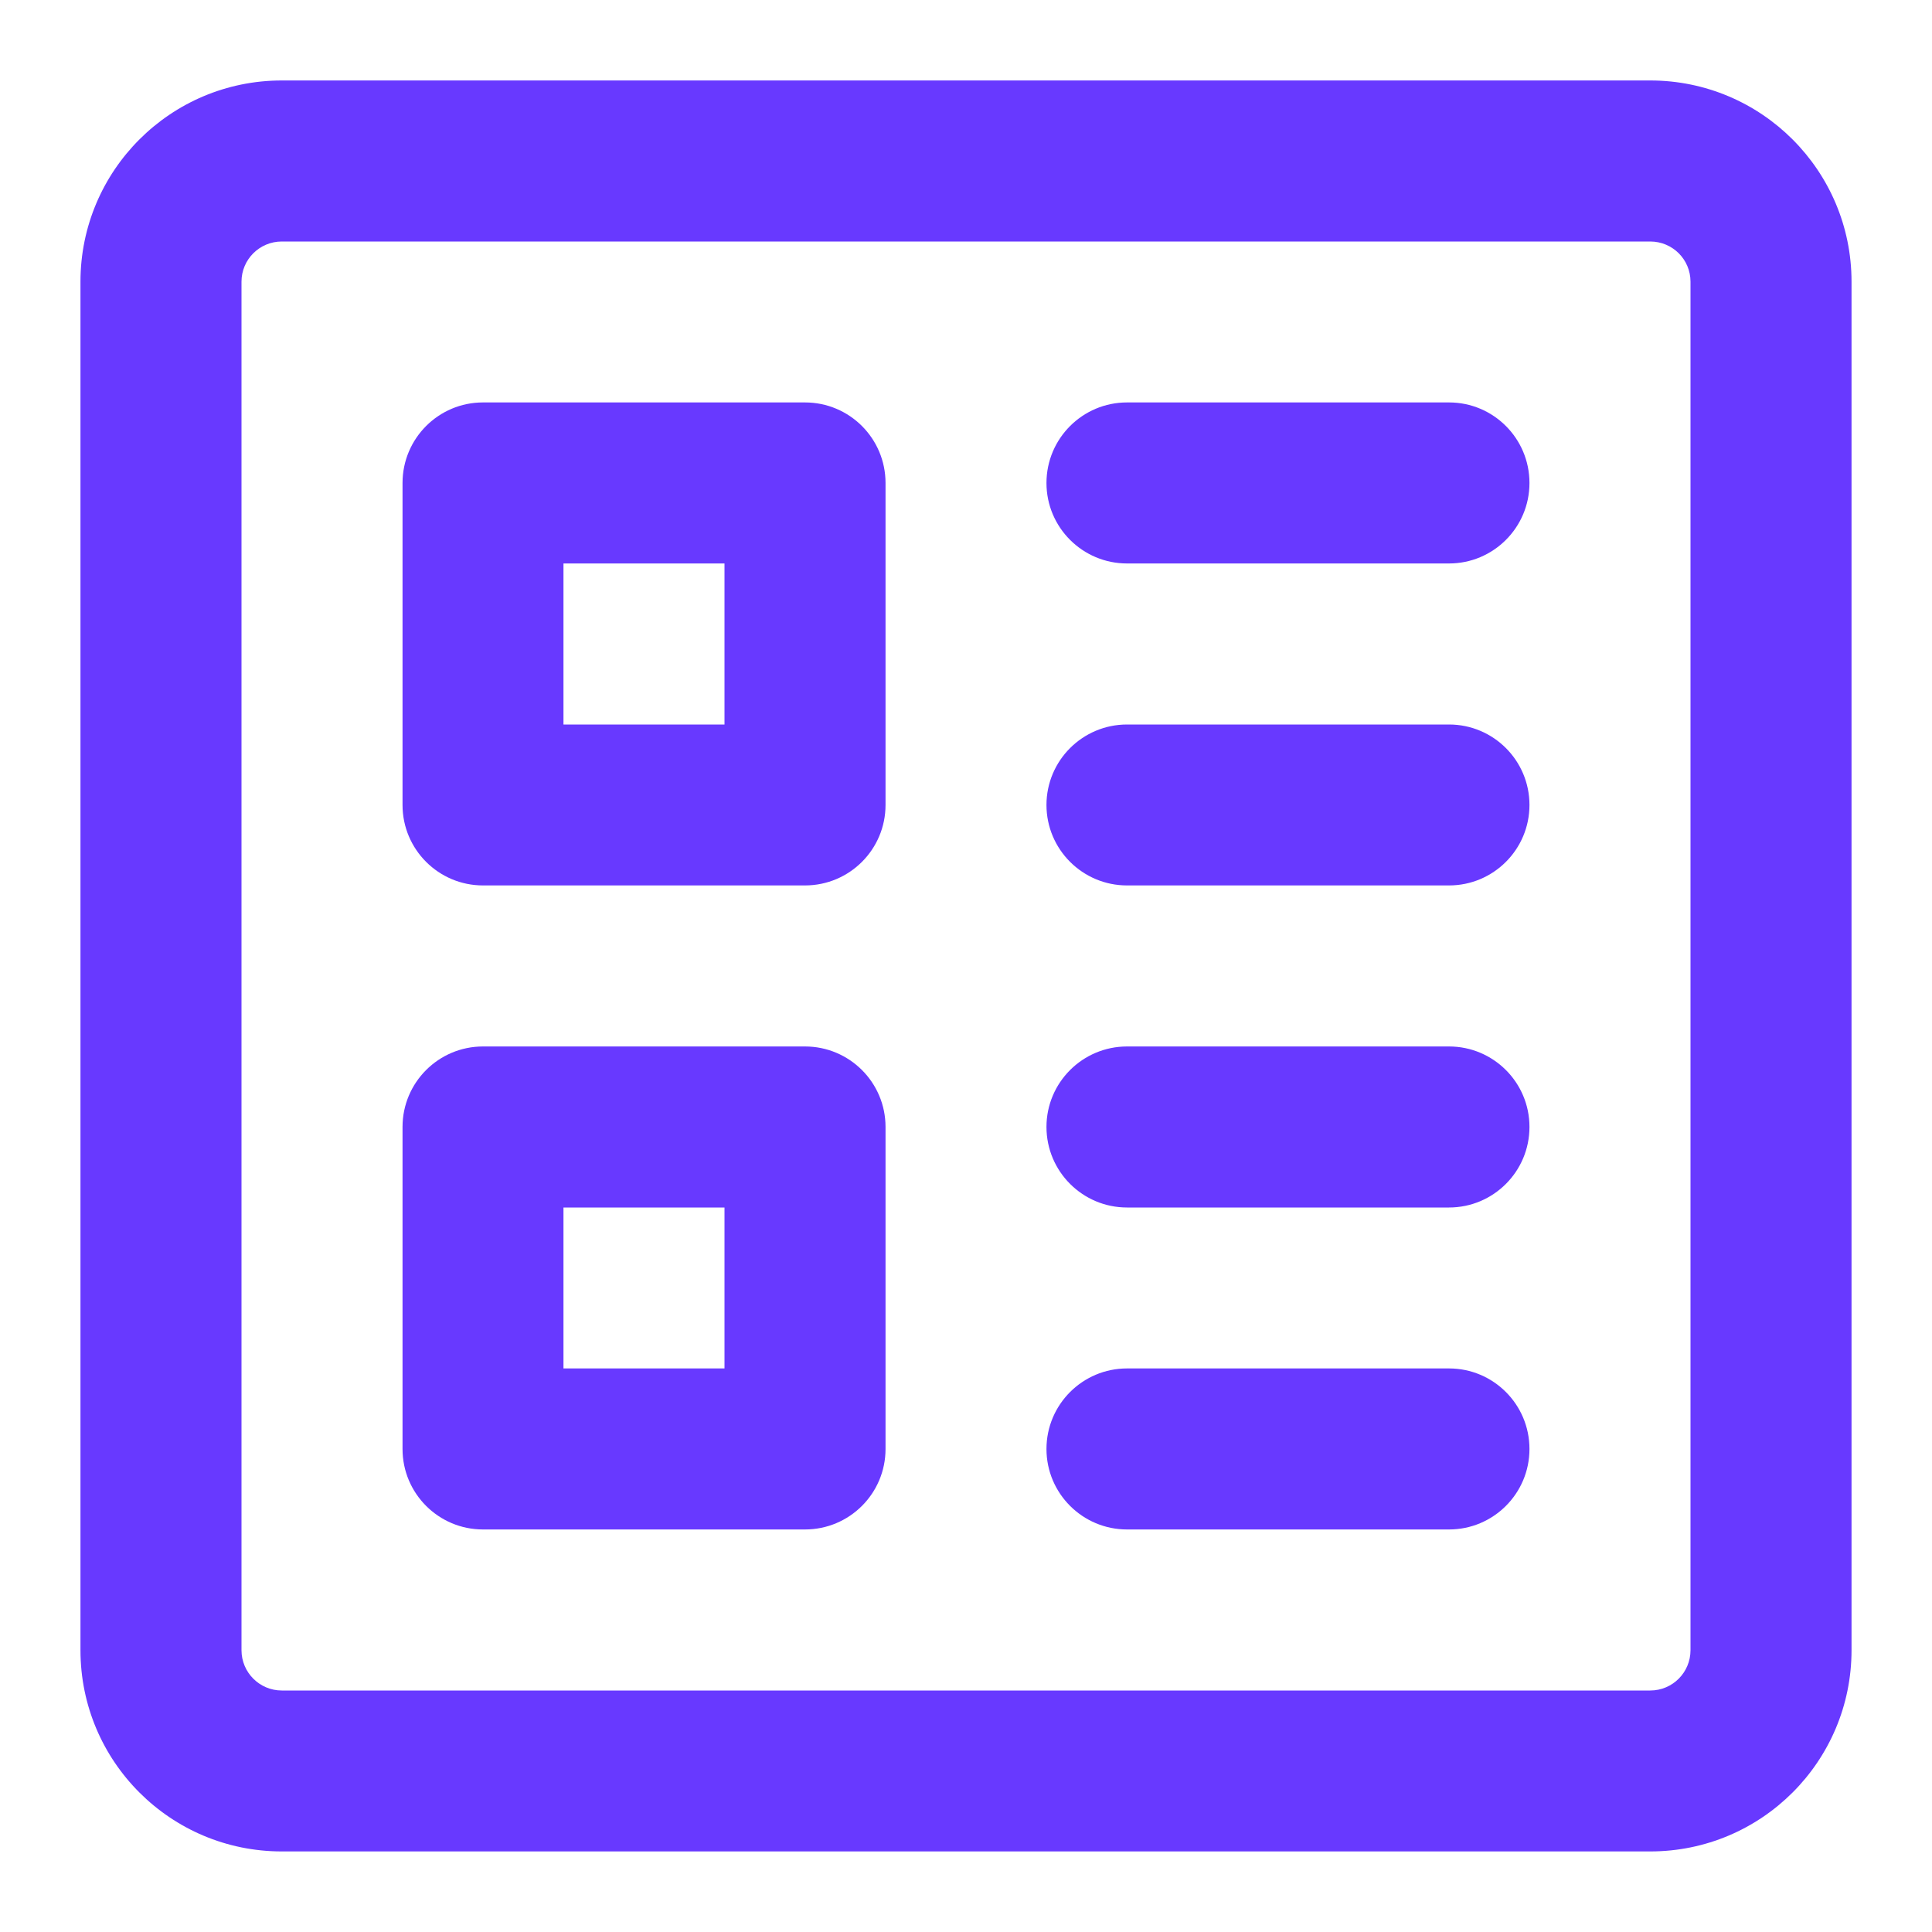 <svg width="20" height="20" viewBox="0 0 20 20" fill="none" xmlns="http://www.w3.org/2000/svg">
<g id="view-grid-list">
<path id="Vector (Stroke)" fill-rule="evenodd" clip-rule="evenodd" d="M2.917 2.5C2.687 2.5 2.5 2.686 2.5 2.916V17.083C2.5 17.313 2.687 17.5 2.917 17.5H17.083C17.314 17.5 17.5 17.313 17.5 17.083V2.916C17.5 2.686 17.314 2.5 17.083 2.5H2.917ZM0.833 2.916C0.833 1.766 1.766 0.833 2.917 0.833H17.083C18.234 0.833 19.167 1.766 19.167 2.916V17.083C19.167 18.234 18.234 19.166 17.083 19.166H2.917C1.766 19.166 0.833 18.234 0.833 17.083V2.916ZM4.167 5C4.167 4.539 4.54 4.166 5 4.166H8.333C8.794 4.166 9.167 4.539 9.167 5V8.333C9.167 8.793 8.794 9.166 8.333 9.166H5C4.54 9.166 4.167 8.793 4.167 8.333V5ZM5.833 5.833V7.5H7.5V5.833H5.833ZM10.833 5C10.833 4.539 11.207 4.166 11.667 4.166H15C15.46 4.166 15.833 4.539 15.833 5C15.833 5.46 15.46 5.833 15 5.833H11.667C11.207 5.833 10.833 5.46 10.833 5ZM10.833 8.333C10.833 7.873 11.207 7.5 11.667 7.5H15C15.46 7.5 15.833 7.873 15.833 8.333C15.833 8.793 15.46 9.166 15 9.166H11.667C11.207 9.166 10.833 8.793 10.833 8.333ZM4.167 11.666C4.167 11.206 4.54 10.833 5 10.833H8.333C8.794 10.833 9.167 11.206 9.167 11.666V15C9.167 15.46 8.794 15.833 8.333 15.833H5C4.54 15.833 4.167 15.46 4.167 15V11.666ZM5.833 12.5V14.166H7.5V12.5H5.833ZM10.833 11.666C10.833 11.206 11.207 10.833 11.667 10.833H15C15.46 10.833 15.833 11.206 15.833 11.666C15.833 12.127 15.46 12.5 15 12.5H11.667C11.207 12.5 10.833 12.127 10.833 11.666ZM10.833 15C10.833 14.539 11.207 14.166 11.667 14.166H15C15.46 14.166 15.833 14.539 15.833 15C15.833 15.46 15.46 15.833 15 15.833H11.667C11.207 15.833 10.833 15.46 10.833 15Z" fill="#6839FF"/>
</g>
</svg>
